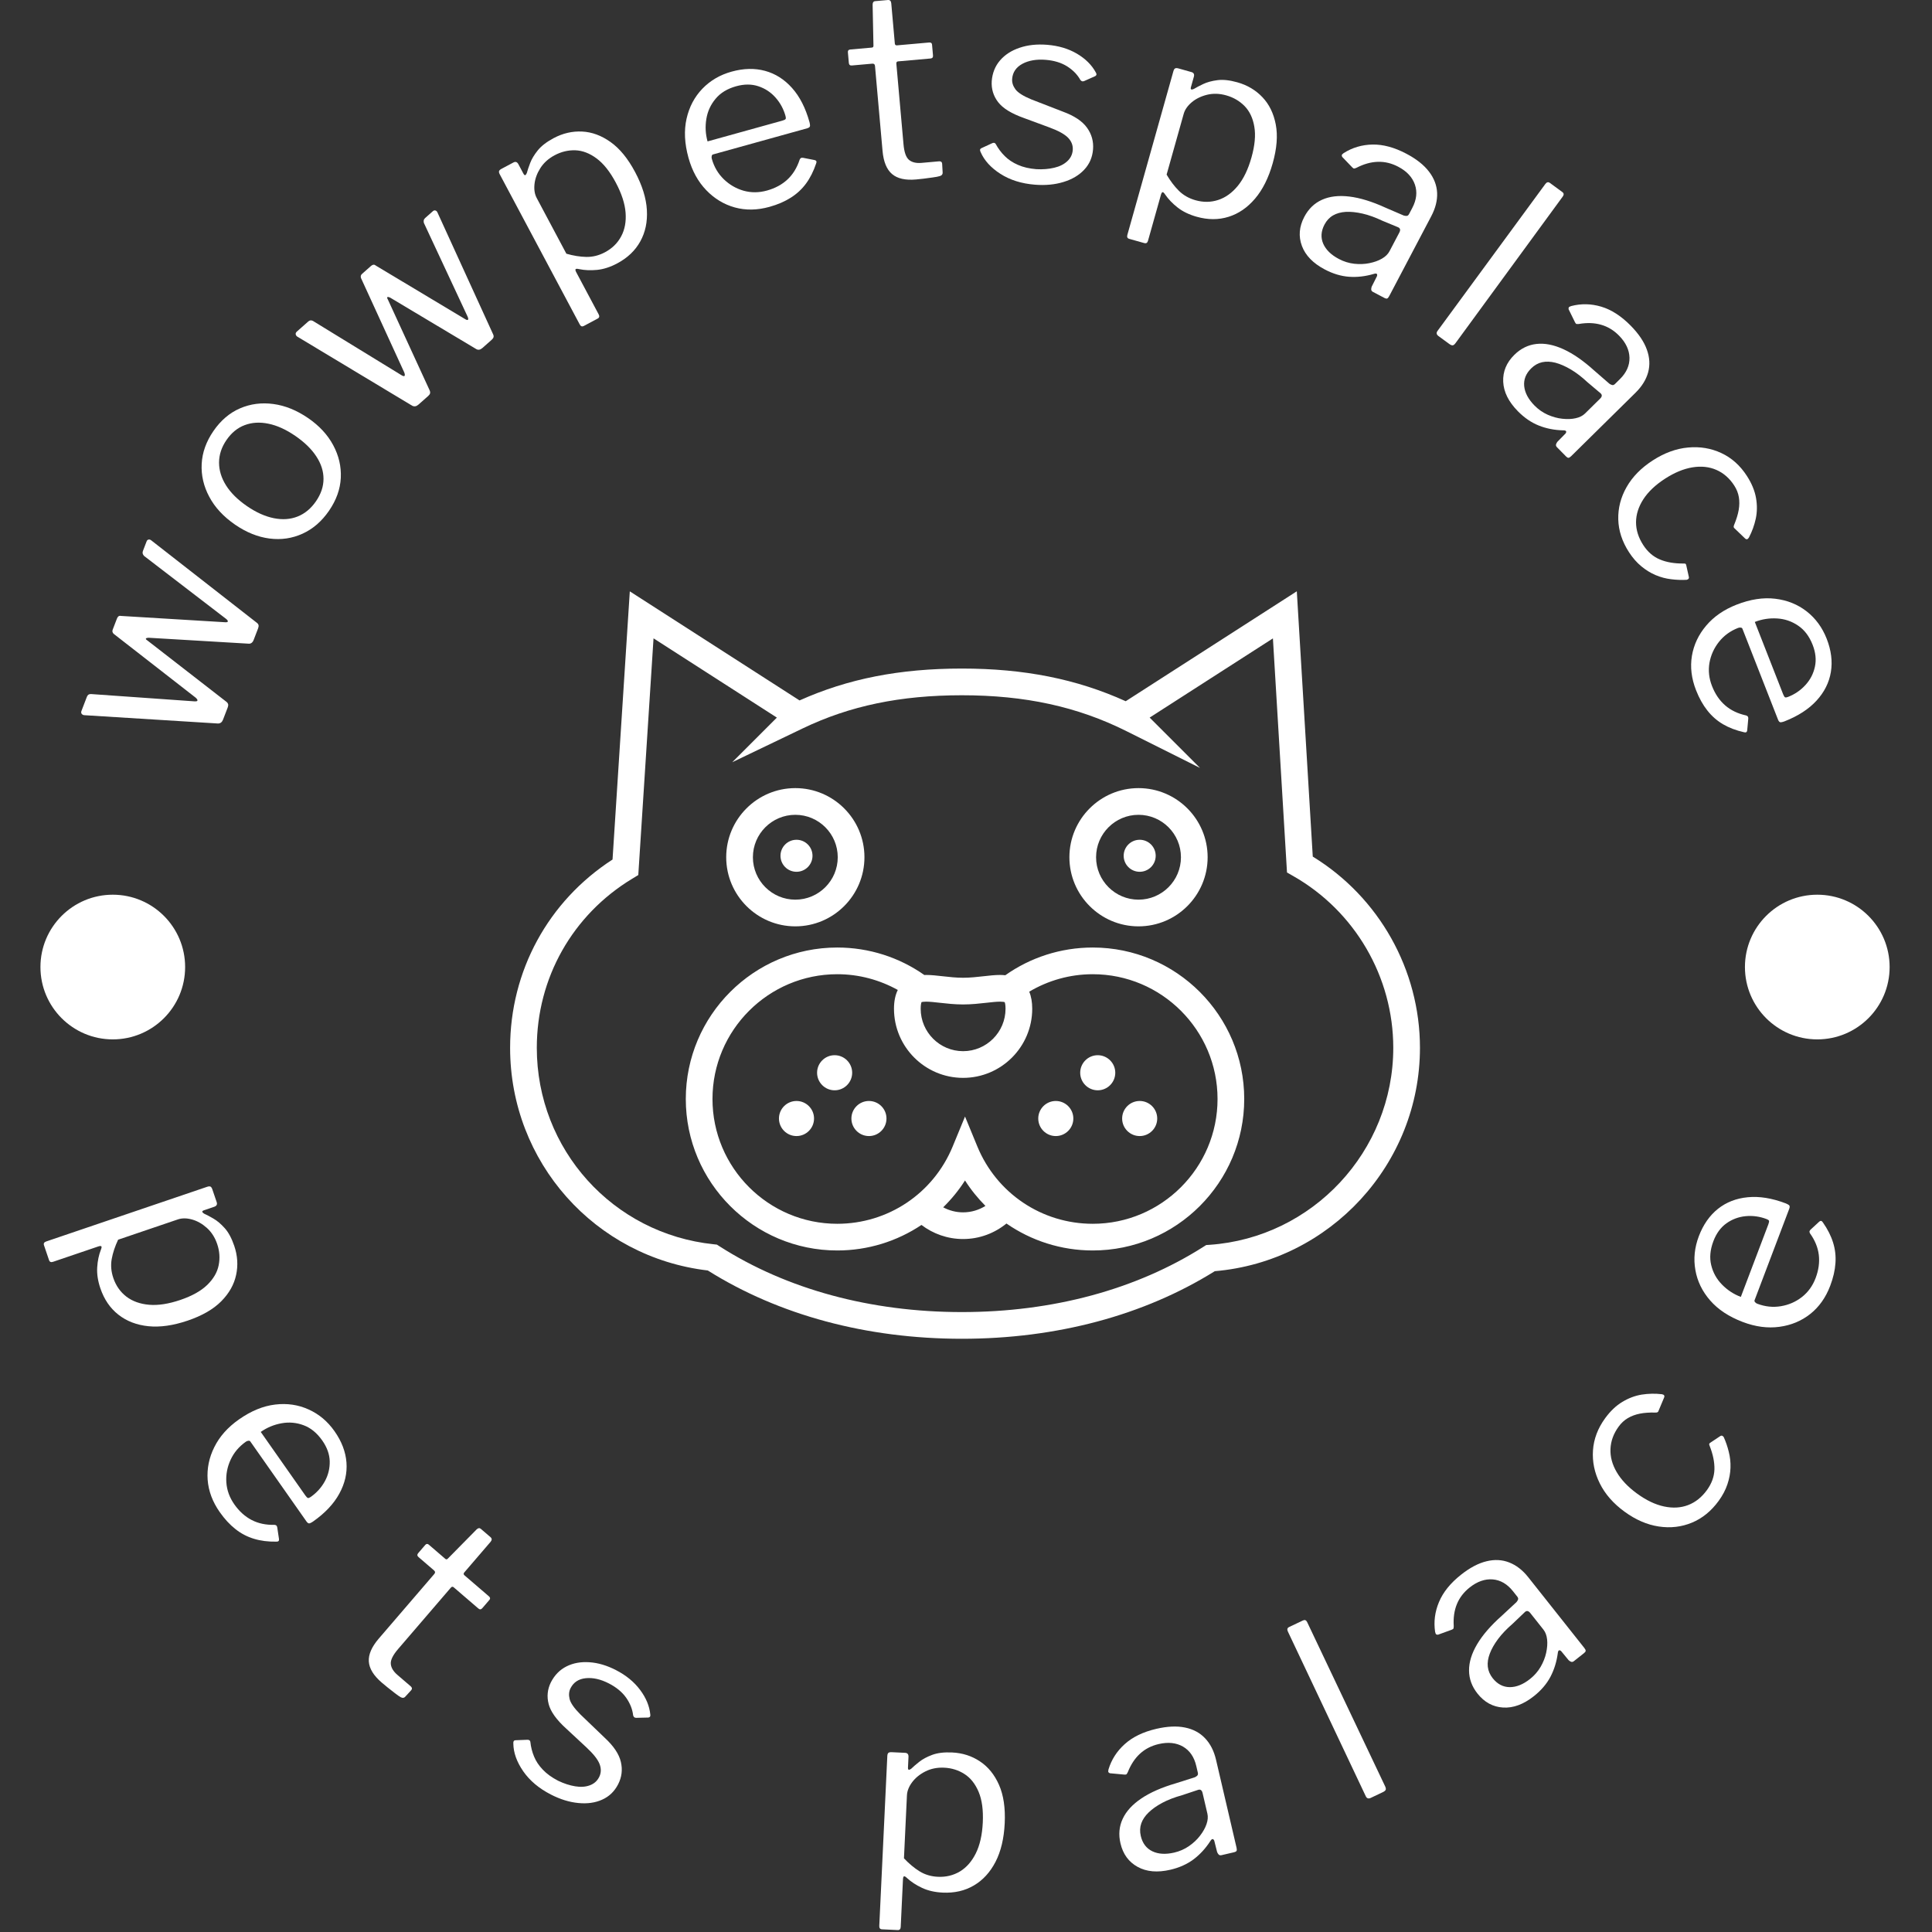 <svg width="578" height="578" viewBox="0 0 578 578" fill="none" xmlns="http://www.w3.org/2000/svg">
<rect x="0" y="0" width="578" height="578" fill="#333333" stroke="none"/>
<g clip-path="url(#clip0_85_2)">
<g clip-path="url(#clip1_85_2)">
<g clip-path="url(#clip2_85_2)">
<g clip-path="url(#clip3_85_2)">
<g clip-path="url(#clip4_85_2)">
<g clip-path="url(#clip5_85_2)">
<g clip-path="url(#clip6_85_2)">
<g clip-path="url(#clip7_85_2)">
<g clip-path="url(#clip8_85_2)">
<path d="M287.763 400.523C259.294 400.523 233.037 393.462 211.758 380.093C177.97 376.123 152.611 347.651 152.611 313.479C152.611 290.485 164.025 269.581 183.255 257.147L188.42 176.916L239.204 209.549C253.693 203.049 269.206 200.012 287.76 200.012C306.387 200.012 322.087 203.131 336.783 209.786L387.968 176.899L392.744 256.268C412.577 268.431 424.811 290.152 424.811 313.479C424.811 348.231 397.934 377.388 363.432 380.301C342.218 393.533 316.08 400.523 287.763 400.523ZM195.518 190.973L190.959 261.787L189.172 262.867C171.278 273.681 160.596 292.601 160.596 313.479C160.596 343.861 183.351 369.129 213.528 372.251L214.469 372.353L215.266 372.863C235.392 385.731 260.463 392.535 287.76 392.535C314.939 392.535 339.917 385.79 360.003 373.026L360.857 372.482L361.866 372.415C392.687 370.282 416.828 344.397 416.828 313.479C416.828 292.288 405.366 272.601 386.911 262.097L385.035 261.03L380.82 190.99L343.943 214.683L359 229.737L336.989 218.732C322.349 211.412 306.708 208.002 287.763 208.002C269.378 208.002 254.253 211.152 240.165 217.912L219.067 228.036L232.417 214.683L195.518 190.973Z" fill="white"/>
<path d="M237.939 277.138C226.539 277.138 217.261 267.862 217.261 256.459C217.261 245.059 226.537 235.781 237.939 235.781C249.342 235.781 258.618 245.057 258.618 256.459C258.618 267.862 249.342 277.138 237.939 277.138ZM237.939 243.769C230.94 243.769 225.246 249.463 225.246 256.459C225.246 263.456 230.94 269.153 237.939 269.153C244.938 269.153 250.63 263.458 250.63 256.459C250.63 249.461 244.938 243.769 237.939 243.769Z" fill="white"/>
<path d="M340.613 277.138C329.21 277.138 319.934 267.862 319.934 256.459C319.934 245.059 329.21 235.781 340.613 235.781C352.012 235.781 361.291 245.057 361.291 256.459C361.291 267.862 352.012 277.138 340.613 277.138ZM340.613 243.769C333.616 243.769 327.916 249.463 327.916 256.459C327.916 263.456 333.614 269.153 340.613 269.153C347.611 269.153 353.306 263.458 353.306 256.459C353.306 249.461 347.609 243.769 340.613 243.769Z" fill="white"/>
<path d="M238.289 260.815C240.934 260.815 243.079 258.671 243.079 256.026C243.079 253.38 240.934 251.236 238.289 251.236C235.643 251.236 233.499 253.38 233.499 256.026C233.499 258.671 235.643 260.815 238.289 260.815Z" fill="white"/>
<path d="M238.289 337.02C239.611 337.02 240.684 335.948 240.684 334.625C240.684 333.302 239.611 332.23 238.289 332.23C236.966 332.23 235.894 333.302 235.894 334.625C235.894 335.948 236.966 337.02 238.289 337.02Z" fill="white"/>
<path d="M238.289 339.877C235.395 339.877 233.042 337.522 233.042 334.628C233.042 331.734 235.395 329.382 238.289 329.382C241.182 329.382 243.538 331.734 243.538 334.628C243.538 337.522 241.182 339.877 238.289 339.877ZM238.289 334.171C238.038 334.171 237.832 334.374 237.832 334.625C237.832 334.879 238.038 335.082 238.289 335.082C238.539 335.082 238.745 334.879 238.745 334.625C238.745 334.374 238.539 334.171 238.289 334.171Z" fill="white"/>
<path d="M259.964 337.02C261.287 337.02 262.359 335.948 262.359 334.625C262.359 333.302 261.287 332.23 259.964 332.23C258.642 332.23 257.57 333.302 257.57 334.625C257.57 335.948 258.642 337.02 259.964 337.02Z" fill="white"/>
<path d="M259.964 339.877C257.071 339.877 254.715 337.522 254.715 334.628C254.715 331.734 257.071 329.382 259.964 329.382C262.855 329.382 265.211 331.734 265.211 334.628C265.211 337.522 262.858 339.877 259.964 339.877ZM259.964 334.171C259.711 334.171 259.508 334.374 259.508 334.625C259.508 334.879 259.711 335.082 259.964 335.082C260.215 335.082 260.421 334.879 260.421 334.625C260.421 334.374 260.215 334.171 259.964 334.171Z" fill="white"/>
<path d="M249.697 323.332C251.02 323.332 252.092 322.26 252.092 320.937C252.092 319.615 251.02 318.542 249.697 318.542C248.374 318.542 247.302 319.615 247.302 320.937C247.302 322.26 248.374 323.332 249.697 323.332Z" fill="white"/>
<path d="M249.697 326.186C246.804 326.186 244.448 323.831 244.448 320.937C244.448 318.046 246.801 315.688 249.697 315.688C252.594 315.688 254.946 318.046 254.946 320.937C254.946 323.831 252.591 326.186 249.697 326.186ZM249.697 320.481C249.446 320.481 249.241 320.687 249.241 320.937C249.241 321.188 249.446 321.391 249.697 321.391C249.948 321.391 250.154 321.188 250.154 320.937C250.154 320.687 249.948 320.481 249.697 320.481Z" fill="white"/>
<path d="M315.866 337.02C317.188 337.02 318.261 335.948 318.261 334.625C318.261 333.302 317.188 332.23 315.866 332.23C314.543 332.23 313.471 333.302 313.471 334.625C313.471 335.948 314.543 337.02 315.866 337.02Z" fill="white"/>
<path d="M315.863 339.877C312.969 339.877 310.616 337.522 310.616 334.628C310.616 331.734 312.969 329.382 315.863 329.382C318.756 329.382 321.112 331.734 321.112 334.628C321.112 337.522 318.756 339.877 315.863 339.877ZM315.863 334.171C315.612 334.171 315.412 334.374 315.412 334.625C315.412 334.879 315.612 335.082 315.863 335.082C316.116 335.082 316.322 334.879 316.322 334.625C316.322 334.374 316.116 334.171 315.863 334.171Z" fill="white"/>
<path d="M328.412 323.332C329.735 323.332 330.807 322.26 330.807 320.937C330.807 319.615 329.735 318.542 328.412 318.542C327.09 318.542 326.017 319.615 326.017 320.937C326.017 322.26 327.09 323.332 328.412 323.332Z" fill="white"/>
<path d="M328.412 326.186C325.519 326.186 323.166 323.831 323.166 320.937C323.166 318.046 325.519 315.688 328.412 315.688C331.306 315.688 333.659 318.046 333.659 320.937C333.659 323.831 331.306 326.186 328.412 326.186ZM328.412 320.481C328.162 320.481 327.956 320.687 327.956 320.937C327.956 321.188 328.162 321.391 328.412 321.391C328.663 321.391 328.872 321.188 328.872 320.937C328.872 320.687 328.663 320.481 328.412 320.481Z" fill="white"/>
<path d="M340.962 337.02C342.285 337.02 343.357 335.948 343.357 334.625C343.357 333.302 342.285 332.23 340.962 332.23C339.639 332.23 338.567 333.302 338.567 334.625C338.567 335.948 339.639 337.02 340.962 337.02Z" fill="white"/>
<path d="M340.962 339.877C338.068 339.877 335.713 337.522 335.713 334.628C335.713 331.734 338.068 329.382 340.962 329.382C343.856 329.382 346.208 331.734 346.208 334.628C346.208 337.522 343.856 339.877 340.962 339.877ZM340.962 334.171C340.708 334.171 340.505 334.374 340.505 334.625C340.505 334.879 340.708 335.082 340.962 335.082C341.21 335.082 341.416 334.879 341.416 334.625C341.416 334.374 341.21 334.171 340.962 334.171Z" fill="white"/>
<path d="M340.962 260.815C343.607 260.815 345.752 258.671 345.752 256.026C345.752 253.38 343.607 251.236 340.962 251.236C338.316 251.236 336.172 253.38 336.172 256.026C336.172 258.671 338.316 260.815 340.962 260.815Z" fill="white"/>
<path d="M326.922 283.472C317.305 283.472 308.233 286.478 300.755 291.767C300.256 291.719 299.749 291.679 299.205 291.679C297.639 291.679 295.979 291.868 294.215 292.068C292.257 292.288 290.225 292.516 288.135 292.516C286.041 292.516 284.015 292.288 282.052 292.068C280.293 291.871 278.628 291.679 277.064 291.679C276.887 291.679 276.718 291.696 276.543 291.699C269.085 286.456 260.057 283.472 250.486 283.472C225.497 283.472 205.171 303.801 205.171 328.787C205.171 353.776 225.5 374.105 250.486 374.105C259.688 374.105 268.389 371.344 275.675 366.47C279.144 369.104 283.452 370.682 288.132 370.682C293.052 370.682 297.551 368.929 301.104 366.044C308.52 371.183 317.452 374.105 326.919 374.105C351.908 374.105 372.237 353.776 372.237 328.787C372.24 303.801 351.911 283.472 326.922 283.472ZM288.135 300.504C290.676 300.504 293.032 300.236 295.114 300.003C296.644 299.828 298.092 299.667 299.205 299.667C300.036 299.667 300.425 299.757 300.572 299.808C300.648 299.986 300.828 300.535 300.828 301.786C300.828 308.785 295.134 314.482 288.135 314.482C281.136 314.482 275.442 308.788 275.442 301.786C275.442 300.535 275.622 299.983 275.698 299.808C275.844 299.757 276.233 299.667 277.064 299.667C278.18 299.667 279.626 299.831 281.156 300.003C283.238 300.236 285.593 300.504 288.135 300.504ZM288.135 362.7C285.979 362.7 283.953 362.15 282.176 361.195C284.624 358.792 286.83 356.112 288.704 353.162C290.468 355.94 292.533 358.479 294.813 360.772C292.877 361.987 290.586 362.7 288.135 362.7ZM326.922 366.123C311.735 366.123 298.188 357.045 292.398 343.002L288.707 334.039L285.013 343.002C279.226 357.045 265.676 366.123 250.489 366.123C229.904 366.123 213.156 349.372 213.156 328.787C213.156 308.202 229.904 291.457 250.489 291.457C256.995 291.457 263.177 293.159 268.595 296.168C267.845 297.675 267.456 299.549 267.456 301.786C267.456 313.189 276.732 322.467 288.135 322.467C299.538 322.467 308.813 313.189 308.813 301.786C308.813 299.8 308.509 298.095 307.917 296.681C313.544 293.345 320.055 291.457 326.922 291.457C347.507 291.457 364.255 308.202 364.255 328.787C364.255 349.372 347.504 366.123 326.922 366.123Z" fill="white"/>
</g>
</g>
<path d="M43.87 161.943C43.982 161.654 44.172 161.481 44.438 161.425C44.706 161.369 44.966 161.44 45.224 161.64L76.806 186.294C77.099 186.508 77.281 186.752 77.349 187.024C77.404 187.293 77.359 187.621 77.208 188.011L75.902 191.415C75.588 192.235 75.084 192.621 74.393 192.571L44.479 190.798C43.978 190.823 43.699 190.909 43.639 191.062C43.585 191.2 43.757 191.396 44.151 191.65L67.717 209.948C68.006 210.175 68.185 210.425 68.254 210.698C68.309 210.966 68.266 211.288 68.121 211.666L66.726 215.295C66.431 216.063 65.927 216.449 65.217 216.453L25.122 213.957C24.813 213.895 24.577 213.755 24.416 213.534C24.259 213.301 24.245 213.02 24.371 212.692L25.991 208.476C26.099 208.2 26.243 207.987 26.429 207.841C26.627 207.7 26.885 207.632 27.201 207.638L58.194 209.826C58.731 209.859 59.024 209.777 59.072 209.577C59.119 209.378 58.94 209.091 58.533 208.72L34.046 189.654C33.84 189.475 33.708 189.272 33.652 189.047C33.602 188.839 33.623 188.616 33.714 188.376L35 185.03C35.107 184.754 35.252 184.541 35.438 184.396C35.642 184.244 35.89 184.2 36.181 184.268L67.29 186.153C67.822 186.199 68.111 186.122 68.161 185.924C68.208 185.726 68.022 185.457 67.599 185.123L43.084 166.307C42.865 166.049 42.729 165.801 42.675 165.564C42.634 165.331 42.667 165.077 42.772 164.798L43.87 161.943Z" fill="white"/>
<path d="M98.429 152.809C96.266 155.959 93.636 158.24 90.537 159.652C87.431 161.074 84.132 161.561 80.641 161.113C77.149 160.665 73.722 159.286 70.359 156.979C66.875 154.586 64.294 151.808 62.618 148.643C60.923 145.481 60.162 142.198 60.337 138.796C60.51 135.394 61.679 132.118 63.842 128.966C66.028 125.783 68.681 123.517 71.8 122.171C74.919 120.823 78.249 120.389 81.785 120.868C85.311 121.339 88.777 122.744 92.183 125.081C95.533 127.381 98.039 130.091 99.697 133.212C101.363 136.321 102.116 139.566 101.957 142.948C101.798 146.327 100.624 149.615 98.429 152.809ZM94.546 149.948C96.045 147.766 96.79 145.534 96.784 143.253C96.786 140.962 96.068 138.724 94.633 136.544C93.207 134.352 91.107 132.304 88.335 130.401C85.563 128.498 82.889 127.286 80.317 126.764C77.751 126.231 75.388 126.369 73.226 127.179C71.073 127.977 69.246 129.468 67.75 131.65C66.282 133.786 65.543 136.032 65.533 138.384C65.531 140.724 66.233 143.008 67.636 145.233C69.04 147.458 71.129 149.522 73.901 151.426C76.628 153.298 79.295 154.497 81.898 155.024C84.501 155.55 86.884 155.383 89.045 154.524C91.215 153.655 93.048 152.13 94.546 149.948Z" fill="white"/>
<path d="M129.517 63.171C129.751 62.965 129.998 62.899 130.261 62.973C130.525 63.047 130.723 63.231 130.859 63.526L147.506 99.969C147.667 100.295 147.716 100.595 147.652 100.869C147.578 101.133 147.386 101.404 147.072 101.681L144.341 104.096C143.685 104.678 143.059 104.787 142.471 104.428L116.746 89.055C116.289 88.845 116 88.795 115.881 88.903C115.769 89.002 115.831 89.254 116.064 89.658L128.531 116.764C128.683 117.099 128.727 117.402 128.663 117.677C128.588 117.941 128.401 118.205 128.097 118.473L125.184 121.052C124.567 121.597 123.944 121.708 123.314 121.382L88.888 100.673C88.642 100.477 88.498 100.244 88.459 99.971C88.428 99.693 88.543 99.437 88.806 99.203L92.189 96.21C92.412 96.014 92.639 95.892 92.87 95.851C93.112 95.818 93.372 95.876 93.648 96.026L120.139 112.264C120.602 112.541 120.899 112.603 121.031 112.448C121.165 112.293 121.138 111.957 120.949 111.438L108.018 83.228C107.919 82.974 107.894 82.733 107.948 82.505C107.999 82.299 108.121 82.109 108.313 81.94L110.997 79.564C111.22 79.368 111.447 79.246 111.678 79.205C111.93 79.163 112.169 79.24 112.396 79.434L139.129 95.457C139.581 95.742 139.872 95.808 140.006 95.653C140.14 95.498 140.097 95.176 139.878 94.685L126.807 66.681C126.731 66.35 126.724 66.067 126.786 65.832C126.857 65.607 127.005 65.397 127.226 65.198L129.517 63.171Z" fill="white"/>
<path d="M153.597 48.612C154.229 48.275 154.726 48.447 155.088 49.126L156.593 51.95C156.783 52.307 156.962 52.458 157.129 52.398C157.309 52.332 157.47 52.117 157.612 51.752C157.827 50.949 158.161 49.952 158.614 48.763C159.072 47.555 159.831 46.294 160.89 44.981C161.949 43.666 163.535 42.448 165.644 41.323C168.386 39.863 171.226 39.207 174.166 39.356C177.087 39.498 179.915 40.541 182.646 42.481C185.396 44.428 187.848 47.421 189.999 51.463C192.15 55.502 193.327 59.29 193.527 62.825C193.731 66.342 193.079 69.465 191.566 72.201C190.059 74.946 187.757 77.142 184.659 78.794C182.584 79.898 180.575 80.548 178.629 80.743C176.695 80.93 174.911 80.856 173.276 80.517C172.68 80.375 172.325 80.381 172.207 80.536C172.083 80.678 172.155 81.001 172.424 81.5L179.097 94.032C179.409 94.617 179.314 95.042 178.813 95.308L174.647 97.527C174.147 97.793 173.741 97.635 173.431 97.05L149.52 52.16C149.304 51.756 149.233 51.434 149.306 51.194C149.39 50.951 149.634 50.722 150.041 50.507L153.597 48.612ZM169.443 75.904C171.555 76.509 173.553 76.829 175.44 76.864C177.337 76.893 179.186 76.428 180.984 75.472C183.141 74.323 184.76 72.735 185.837 70.708C186.921 68.693 187.363 66.332 187.158 63.623C186.95 60.905 185.972 57.905 184.227 54.627C182.475 51.337 180.555 48.926 178.468 47.392C176.393 45.85 174.277 45.041 172.126 44.962C169.979 44.896 167.917 45.392 165.938 46.444C164.102 47.423 162.678 48.701 161.669 50.28C160.67 51.853 160.083 53.45 159.908 55.073C159.732 56.696 159.955 58.093 160.579 59.259L169.443 75.904Z" fill="white"/>
<path d="M212.946 47.483C213.614 49.89 214.803 51.927 216.515 53.597C218.222 55.253 220.204 56.407 222.458 57.057C224.722 57.688 227.057 57.672 229.464 57.003C231.922 56.32 233.97 55.211 235.605 53.68C237.24 52.146 238.454 50.162 239.249 47.726C239.387 47.464 239.517 47.307 239.645 47.26C239.754 47.202 239.946 47.183 240.219 47.206L243.73 47.891C244.242 48.015 244.389 48.346 244.174 48.882C243.392 51.215 242.382 53.228 241.142 54.916C239.889 56.609 238.361 58.023 236.557 59.154C234.759 60.298 232.637 61.21 230.191 61.889C226.559 62.897 223.116 62.957 219.855 62.067C216.591 61.165 213.738 59.441 211.294 56.898C208.838 54.357 207.064 51.128 205.976 47.212C204.792 42.945 204.6 39.046 205.398 35.516C206.189 32.003 207.762 29.016 210.12 26.553C212.481 24.103 215.398 22.395 218.872 21.431C222.449 20.439 225.785 20.36 228.876 21.198C231.968 22.036 234.664 23.745 236.966 26.33C239.263 28.902 240.999 32.302 242.174 36.53C242.269 36.868 242.322 37.217 242.339 37.576C242.357 37.95 242.075 38.216 241.488 38.381L213.307 46.207C213.111 46.261 212.987 46.416 212.931 46.667C212.863 46.925 212.865 47.196 212.946 47.483ZM211.678 42.307L234.045 36.096C234.577 35.947 234.905 35.786 235.023 35.613C235.135 35.456 235.128 35.157 235.007 34.715C234.42 32.608 233.417 30.756 231.993 29.162C230.585 27.577 228.871 26.456 226.853 25.795C224.846 25.133 222.648 25.135 220.253 25.799C217.598 26.536 215.542 27.787 214.085 29.55C212.611 31.305 211.688 33.313 211.321 35.574C210.943 37.851 211.063 40.095 211.678 42.307Z" fill="white"/>
<path d="M278.375 17.501L268.71 18.358C268.308 18.393 268.124 18.62 268.161 19.037L270.302 43.148C270.512 45.528 271.057 47.086 271.937 47.821C272.83 48.569 274.083 48.872 275.698 48.73L280.943 48.263C281.199 48.24 281.405 48.284 281.564 48.391C281.736 48.498 281.837 48.705 281.864 49.014L282.012 51.605C282.058 52.117 281.785 52.472 281.193 52.674C280.691 52.827 279.971 52.965 279.034 53.089C278.111 53.225 277.207 53.347 276.321 53.453C275.436 53.558 274.684 53.638 274.065 53.692C270.878 53.975 268.483 53.436 266.885 52.074C265.273 50.711 264.324 48.403 264.032 45.148L261.776 19.747C261.731 19.235 261.458 19.002 260.963 19.047L254.869 19.588C254.303 19.637 253.998 19.388 253.948 18.834L253.666 15.647C253.62 15.135 253.853 14.859 254.363 14.813L260.841 14.237C261.19 14.206 261.347 13.99 261.312 13.585L261.064 1.406C261.06 0.741 261.312 0.388 261.824 0.343L265.616 0.006C266.235 -0.05 266.576 0.281 266.64 0.993L267.707 13.017C267.742 13.42 267.963 13.606 268.365 13.569L277.95 12.718C278.501 12.668 278.798 12.873 278.838 13.331L279.129 16.599C279.178 17.15 278.926 17.451 278.375 17.501Z" fill="white"/>
<path d="M323.224 23.933C322.336 22.331 321.015 20.973 319.262 19.856C317.508 18.754 315.365 18.102 312.834 17.899C310.089 17.681 307.766 18.077 305.871 19.09C303.987 20.119 302.967 21.621 302.808 23.599C302.723 24.662 303.045 25.698 303.778 26.706C304.511 27.713 306.09 28.72 308.516 29.726L317.956 33.388C321.378 34.637 323.789 36.239 325.191 38.193C326.593 40.134 327.2 42.303 327.006 44.698C326.816 47.08 325.934 49.103 324.367 50.767C322.811 52.431 320.749 53.655 318.181 54.437C315.611 55.234 312.752 55.507 309.6 55.253C305.601 54.933 302.166 53.851 299.293 52.01C296.433 50.168 294.466 48.007 293.391 45.524C293.25 45.255 293.186 45.02 293.205 44.818C293.221 44.615 293.364 44.45 293.63 44.322L296.733 42.886C297.001 42.745 297.236 42.696 297.435 42.737C297.635 42.78 297.781 42.888 297.876 43.057C298.632 44.444 299.544 45.662 300.612 46.711C301.664 47.77 302.971 48.641 304.528 49.32C306.084 50.014 307.925 50.445 310.054 50.616C311.984 50.717 313.755 50.575 315.371 50.189C316.986 49.817 318.29 49.169 319.285 48.246C320.28 47.336 320.829 46.224 320.935 44.904C321.044 43.532 320.582 42.301 319.543 41.215C318.505 40.144 316.643 39.114 313.959 38.127L306.301 35.299C302.573 33.972 300.005 32.385 298.595 30.537C297.185 28.689 296.553 26.6 296.698 24.268C296.892 21.832 297.722 19.764 299.187 18.067C300.651 16.368 302.602 15.108 305.037 14.289C307.475 13.455 310.221 13.16 313.276 13.403C316.668 13.676 319.644 14.563 322.206 16.07C324.766 17.59 326.648 19.468 327.852 21.704C327.984 21.919 328.042 22.113 328.029 22.286C328.015 22.462 327.901 22.62 327.685 22.767L324.357 24.247C324.147 24.338 323.948 24.363 323.761 24.321C323.587 24.28 323.408 24.15 323.224 23.933Z" fill="white"/>
<path d="M356.446 21.564C357.136 21.758 357.375 22.224 357.167 22.965L356.3 26.047C356.19 26.437 356.215 26.669 356.378 26.741C356.554 26.817 356.818 26.774 357.173 26.607C357.883 26.175 358.814 25.686 359.964 25.141C361.13 24.586 362.551 24.2 364.225 23.983C365.899 23.766 367.887 23.981 370.186 24.629C373.175 25.469 375.681 26.96 377.702 29.1C379.715 31.222 381.036 33.931 381.668 37.221C382.308 40.53 382.008 44.386 380.77 48.794C379.531 53.201 377.76 56.749 375.461 59.441C373.177 62.123 370.543 63.929 367.561 64.858C364.574 65.799 361.39 65.795 358.013 64.845C355.751 64.21 353.85 63.289 352.308 62.083C350.78 60.882 349.543 59.594 348.598 58.219C348.266 57.705 348.004 57.464 347.814 57.495C347.626 57.511 347.456 57.794 347.302 58.339L343.456 72.008C343.276 72.646 342.915 72.888 342.368 72.733L337.827 71.455C337.282 71.302 337.098 70.906 337.275 70.268L351.046 21.308C351.17 20.866 351.341 20.583 351.558 20.463C351.787 20.346 352.124 20.35 352.566 20.471L356.446 21.564ZM349.017 52.237C350.126 54.134 351.348 55.746 352.685 57.075C354.035 58.409 355.693 59.352 357.656 59.906C360.009 60.568 362.276 60.539 364.456 59.819C366.632 59.113 368.584 57.711 370.308 55.616C372.038 53.506 373.405 50.666 374.41 47.09C375.419 43.503 375.7 40.433 375.254 37.88C374.821 35.33 373.853 33.285 372.352 31.741C370.847 30.209 369.016 29.14 366.859 28.533C364.856 27.969 362.945 27.909 361.124 28.349C359.316 28.795 357.786 29.542 356.535 30.595C355.286 31.645 354.481 32.808 354.124 34.081L349.017 52.237Z" fill="white"/>
<path d="M411.003 81.948C408.493 82.687 406.033 82.972 403.619 82.801C401.206 82.629 398.781 81.903 396.345 80.619C392.832 78.769 390.546 76.414 389.487 73.555C388.43 70.694 388.67 67.799 390.212 64.872C391.469 62.482 393.236 60.779 395.511 59.763C397.773 58.741 400.498 58.419 403.686 58.801C406.885 59.187 410.477 60.292 414.461 62.114L419.948 64.476C420.237 64.567 420.528 64.606 420.825 64.594C421.121 64.581 421.366 64.391 421.562 64.02L422.514 62.209C423.798 59.771 424.06 57.445 423.302 55.232C422.532 53.011 420.871 51.227 418.313 49.881C416.329 48.837 414.298 48.348 412.219 48.414C410.147 48.467 408.008 49.066 405.801 50.21C405.492 50.336 405.263 50.408 405.118 50.422C404.98 50.426 404.794 50.313 404.563 50.084L401.549 46.942C401.469 46.777 401.425 46.609 401.423 46.44C401.433 46.277 401.621 46.065 401.989 45.8C404.577 44.157 407.453 43.305 410.613 43.243C413.786 43.187 417.153 44.097 420.714 45.972C423.726 47.557 425.99 49.343 427.505 51.333C429.029 53.31 429.842 55.432 429.947 57.699C430.04 59.959 429.456 62.286 428.199 64.674L415.613 88.587C415.398 88.993 415.19 89.233 414.983 89.307C414.783 89.369 414.521 89.315 414.197 89.146L410.756 87.334C410.444 87.171 410.271 86.95 410.236 86.671C410.211 86.399 410.256 86.095 410.372 85.759L411.959 82.611C412.149 81.903 411.831 81.682 411.003 81.948ZM418.645 69.558C419.048 68.794 418.92 68.268 418.261 67.983L413.582 66.047C411.47 65.041 409.488 64.327 407.639 63.902C405.799 63.483 404.136 63.31 402.647 63.382C401.165 63.473 399.889 63.824 398.82 64.435C397.745 65.058 396.888 65.975 396.252 67.18C395.208 69.164 395.082 71.073 395.87 72.909C396.665 74.731 398.234 76.259 400.579 77.491C402.024 78.253 403.545 78.726 405.143 78.909C406.747 79.081 408.258 79.023 409.676 78.732C411.162 78.43 412.426 77.974 413.464 77.361C414.498 76.76 415.241 76.03 415.693 75.169L418.645 69.558Z" fill="white"/>
<path d="M467.544 58.781L435.447 102.661C435.143 103.076 434.858 103.293 434.59 103.315C434.324 103.338 433.983 103.198 433.568 102.892L430.364 100.549C429.743 100.095 429.644 99.579 430.067 99.001L462.313 55.054C462.736 54.477 463.193 54.367 463.682 54.726L467.377 57.431C467.879 57.798 467.934 58.248 467.544 58.781Z" fill="white"/>
<path d="M467.674 128.745C465.059 128.688 462.627 128.213 460.379 127.317C458.131 126.423 456.042 124.995 454.108 123.031C451.321 120.203 449.857 117.266 449.717 114.221C449.577 111.174 450.685 108.489 453.041 106.166C454.964 104.271 457.163 103.183 459.638 102.905C462.103 102.618 464.797 103.138 467.72 104.467C470.651 105.807 473.739 107.948 476.984 110.893L481.497 114.807C481.744 114.981 482.011 115.107 482.296 115.185C482.583 115.264 482.874 115.156 483.171 114.863L484.628 113.426C486.589 111.492 487.545 109.356 487.496 107.017C487.436 104.668 486.391 102.463 484.364 100.405C482.791 98.809 481.003 97.725 479.003 97.158C477.011 96.58 474.792 96.501 472.344 96.924C472.009 96.951 471.77 96.949 471.627 96.918C471.493 96.879 471.353 96.716 471.202 96.429L469.282 92.519C469.256 92.338 469.266 92.166 469.313 92.003C469.371 91.85 469.617 91.704 470.048 91.566C473.015 90.785 476.012 90.845 479.04 91.743C482.079 92.653 485.012 94.54 487.838 97.407C490.227 99.831 491.843 102.219 492.685 104.575C493.538 106.92 493.67 109.188 493.079 111.383C492.481 113.565 491.22 115.604 489.298 117.499L470.054 136.468C469.728 136.79 469.454 136.955 469.233 136.963C469.022 136.961 468.789 136.831 468.535 136.571L465.804 133.801C465.558 133.551 465.459 133.287 465.509 133.012C465.569 132.746 465.703 132.469 465.916 132.184L468.384 129.666C468.781 129.049 468.543 128.741 467.674 128.745ZM478.714 119.256C479.329 118.649 479.366 118.11 478.826 117.64L474.953 114.374C473.246 112.776 471.574 111.494 469.939 110.528C468.312 109.57 466.78 108.901 465.342 108.517C463.903 108.154 462.58 108.1 461.376 108.361C460.162 108.629 459.068 109.242 458.096 110.2C456.5 111.773 455.798 113.554 455.997 115.54C456.201 117.518 457.233 119.45 459.091 121.335C460.239 122.499 461.543 123.409 463.009 124.07C464.485 124.72 465.942 125.123 467.383 125.277C468.89 125.44 470.232 125.389 471.411 125.118C472.577 124.86 473.508 124.39 474.199 123.706L478.714 119.256Z" fill="white"/>
<path d="M522.621 142.384C524.058 144.607 524.964 146.793 525.342 148.944C525.724 151.077 525.703 153.149 525.282 155.158C524.843 157.162 524.159 159.043 523.237 160.798C522.894 161.388 522.508 161.485 522.074 161.091L518.966 158.108C518.631 157.889 518.577 157.532 518.8 157.032C519.49 155.364 519.948 153.87 520.173 152.551C520.402 151.213 520.417 149.941 520.217 148.738C520.016 147.532 519.558 146.374 518.838 145.262C517.43 143.084 515.65 141.525 513.499 140.584C511.348 139.643 508.956 139.389 506.324 139.82C503.692 140.252 500.965 141.379 498.141 143.204C495.272 145.057 493.108 147.107 491.649 149.353C490.202 151.591 489.471 153.88 489.455 156.221C489.45 158.554 490.169 160.833 491.606 163.056C492.933 165.108 494.595 166.551 496.595 167.381C498.583 168.219 500.957 168.621 503.719 168.588C504.014 168.574 504.21 168.615 504.307 168.714C504.396 168.801 504.464 168.982 504.513 169.257L505.273 172.673C505.345 173.059 505.122 173.326 504.604 173.466C503.083 173.549 501.533 173.489 499.956 173.289C498.374 173.105 496.83 172.696 495.325 172.058C493.82 171.422 492.394 170.545 491.042 169.424C489.671 168.299 488.437 166.887 487.339 165.186C485.293 162.022 484.228 158.756 484.141 155.387C484.054 152.018 484.882 148.798 486.626 145.726C488.371 142.652 490.972 140 494.432 137.762C497.947 135.489 501.477 134.197 505.021 133.885C508.57 133.553 511.883 134.104 514.965 135.537C518.047 136.969 520.598 139.253 522.621 142.384Z" fill="white"/>
<path d="M519.973 187.86C517.646 188.771 515.741 190.162 514.255 192.034C512.781 193.902 511.838 195.989 511.423 198.299C511.024 200.616 511.28 202.938 512.193 205.264C513.124 207.64 514.434 209.564 516.125 211.032C517.818 212.502 519.915 213.507 522.419 214.05C522.694 214.159 522.863 214.275 522.925 214.397C522.995 214.5 523.032 214.688 523.036 214.96L522.714 218.525C522.642 219.045 522.33 219.227 521.773 219.066C519.372 218.527 517.269 217.726 515.46 216.665C513.648 215.592 512.087 214.215 510.777 212.541C509.455 210.869 508.33 208.85 507.406 206.486C506.031 202.979 505.62 199.557 506.171 196.223C506.735 192.885 508.157 189.869 510.438 187.177C512.715 184.473 515.745 182.38 519.531 180.898C523.656 179.283 527.514 178.693 531.106 179.128C534.681 179.556 537.815 180.815 540.504 182.908C543.182 185.005 545.178 187.734 546.493 191.091C547.847 194.549 548.266 197.858 547.75 201.02C547.234 204.181 545.807 207.038 543.471 209.591C541.148 212.14 537.943 214.213 533.857 215.815C533.531 215.943 533.188 216.034 532.831 216.085C532.462 216.143 532.167 215.889 531.946 215.324L521.28 188.087C521.205 187.9 521.04 187.79 520.782 187.761C520.52 187.72 520.25 187.753 519.973 187.86ZM524.991 186.069L533.457 207.684C533.659 208.2 533.851 208.507 534.037 208.608C534.204 208.703 534.501 208.666 534.929 208.499C536.966 207.702 538.704 206.513 540.145 204.932C541.578 203.369 542.519 201.551 542.969 199.476C543.423 197.414 543.196 195.226 542.29 192.912C541.285 190.346 539.831 188.428 537.928 187.158C536.031 185.87 533.94 185.16 531.655 185.026C529.351 184.884 527.13 185.232 524.991 186.069Z" fill="white"/>
<path d="M12.099 289.312C12.099 277.359 21.788 267.67 33.743 267.67C45.695 267.67 55.385 277.359 55.385 289.312C55.385 301.264 45.695 310.954 33.743 310.954C21.791 310.954 12.101 301.264 12.099 289.312Z" fill="white"/>
<path d="M522.037 289.312C522.037 277.359 531.727 267.67 543.681 267.67C555.633 267.67 565.323 277.359 565.323 289.312C565.323 301.264 555.633 310.954 543.681 310.954C531.729 310.954 522.039 301.264 522.037 289.312Z" fill="white"/>
<path d="M64.827 359.65C65.058 360.327 64.808 360.79 64.079 361.037L61.049 362.067C60.665 362.198 60.49 362.35 60.521 362.526C60.556 362.714 60.744 362.908 61.08 363.104C61.838 363.444 62.767 363.936 63.869 364.576C64.988 365.222 66.109 366.175 67.236 367.433C68.361 368.69 69.308 370.451 70.076 372.713C71.075 375.655 71.263 378.557 70.64 381.42C70.033 384.294 68.551 386.921 66.193 389.306C63.824 391.694 60.473 393.624 56.138 395.096C51.803 396.568 47.879 397.125 44.361 396.764C40.858 396.399 37.88 395.251 35.425 393.317C32.958 391.389 31.158 388.755 30.025 385.419C29.274 383.206 28.958 381.125 29.08 379.172C29.201 377.219 29.563 375.471 30.165 373.927C30.401 373.361 30.452 373.008 30.32 372.868C30.201 372.723 29.87 372.742 29.334 372.926L15.889 377.492C15.261 377.704 14.859 377.543 14.675 377.005L13.158 372.538C12.976 372.001 13.197 371.625 13.822 371.412L61.982 355.053C62.403 354.911 62.734 354.89 62.969 354.997C63.196 355.119 63.384 355.398 63.53 355.833L64.827 359.65ZM35.336 370.886C34.399 372.872 33.761 374.794 33.423 376.65C33.088 378.518 33.247 380.417 33.902 382.347C34.684 384.649 35.985 386.502 37.803 387.91C39.63 389.3 41.897 390.115 44.601 390.35C47.318 390.584 50.435 390.1 53.95 388.907C57.466 387.712 60.157 386.207 62.022 384.391C63.873 382.578 65.006 380.623 65.421 378.53C65.844 376.418 65.696 374.3 64.975 372.178C64.307 370.209 63.275 368.599 61.879 367.346C60.488 366.107 59.005 365.269 57.432 364.836C55.86 364.4 54.446 364.396 53.193 364.821L35.336 370.886Z" fill="white"/>
<path d="M73.553 431.322C71.509 432.757 69.986 434.561 68.986 436.731C67.985 438.902 67.562 441.154 67.715 443.487C67.876 445.832 68.675 448.026 70.111 450.072C71.571 452.151 73.299 453.707 75.297 454.748C77.289 455.776 79.564 456.257 82.126 456.189C82.419 456.23 82.611 456.302 82.699 456.405C82.792 456.49 82.873 456.663 82.941 456.928L83.472 460.468C83.525 460.99 83.263 461.24 82.685 461.217C80.224 461.26 77.987 460.976 75.972 460.36C73.963 459.758 72.126 458.796 70.458 457.477C68.778 456.164 67.209 454.469 65.75 452.392C63.584 449.308 62.377 446.082 62.123 442.713C61.881 439.336 62.55 436.07 64.129 432.914C65.702 429.747 68.15 426.997 71.476 424.663C75.101 422.117 78.711 420.631 82.305 420.204C85.88 419.772 89.216 420.26 92.315 421.665C95.418 423.053 98.006 425.226 100.087 428.189C102.221 431.227 103.41 434.344 103.654 437.538C103.891 440.721 103.177 443.828 101.513 446.86C99.856 449.905 97.236 452.683 93.657 455.198C93.37 455.4 93.054 455.571 92.707 455.716C92.373 455.852 92.032 455.67 91.683 455.173L74.878 431.233C74.762 431.068 74.574 431 74.316 431.033C74.05 431.054 73.796 431.151 73.553 431.322ZM78.007 428.393L91.345 447.393C91.662 447.847 91.923 448.101 92.127 448.154C92.313 448.206 92.591 448.101 92.967 447.836C94.757 446.579 96.167 445.012 97.193 443.138C98.208 441.27 98.691 439.28 98.644 437.168C98.586 435.065 97.843 432.996 96.417 430.963C94.833 428.709 92.973 427.185 90.833 426.393C88.686 425.59 86.485 425.394 84.233 425.804C81.963 426.211 79.886 427.074 78.007 428.393Z" fill="white"/>
<path d="M143.113 481.218L135.756 474.895C135.448 474.631 135.163 474.654 134.899 474.959L119.124 493.319C117.565 495.131 116.83 496.609 116.915 497.751C116.993 498.903 117.652 500.013 118.89 501.079L122.885 504.511C123.079 504.679 123.192 504.856 123.228 505.044C123.271 505.242 123.192 505.459 122.99 505.694L121.238 507.608C120.903 507.998 120.457 508.05 119.9 507.767C119.44 507.515 118.839 507.096 118.096 506.51C117.344 505.934 116.626 505.372 115.943 504.821C115.249 504.262 114.667 503.779 114.196 503.372C111.769 501.287 110.485 499.196 110.346 497.101C110.196 494.995 111.187 492.704 113.315 490.225L129.936 470.882C130.263 470.502 130.23 470.147 129.839 469.813L125.215 465.839C124.786 465.47 124.755 465.069 125.125 464.64L127.212 462.212C127.546 461.822 127.907 461.795 128.297 462.13L133.227 466.368C133.493 466.597 133.757 466.557 134.024 466.25L142.562 457.588C143.034 457.122 143.464 457.056 143.852 457.39L146.742 459.871C147.212 460.276 147.219 460.744 146.76 461.279L138.893 470.434C138.629 470.742 138.652 471.027 138.957 471.291L146.255 477.562C146.674 477.923 146.736 478.278 146.436 478.625L144.298 481.115C143.928 481.544 143.534 481.579 143.113 481.218Z" fill="white"/>
<path d="M189.419 513.2C189.217 511.379 188.521 509.618 187.332 507.913C186.137 506.221 184.411 504.794 182.153 503.634C179.702 502.375 177.405 501.853 175.258 502.069C173.13 502.28 171.612 503.269 170.704 505.034C170.217 505.983 170.116 507.063 170.405 508.275C170.694 509.486 171.763 511.022 173.615 512.886L180.918 519.899C183.595 522.37 185.206 524.777 185.746 527.12C186.294 529.45 186.019 531.686 184.919 533.822C183.827 535.948 182.235 537.476 180.146 538.407C178.069 539.344 175.695 539.679 173.024 539.412C170.345 539.158 167.601 538.31 164.792 536.865C161.225 535.032 158.471 532.712 156.527 529.904C154.596 527.105 153.612 524.351 153.577 521.645C153.55 521.344 153.583 521.102 153.674 520.923C153.767 520.743 153.961 520.646 154.258 520.629L157.674 520.495C157.976 520.468 158.211 520.514 158.38 520.631C158.547 520.749 158.642 520.904 158.665 521.096C158.828 522.669 159.202 524.143 159.782 525.52C160.345 526.903 161.217 528.207 162.393 529.436C163.564 530.674 165.097 531.783 166.992 532.759C168.735 533.595 170.425 534.144 172.066 534.411C173.699 534.689 175.153 534.594 176.426 534.126C177.694 533.669 178.631 532.852 179.236 531.673C179.865 530.449 179.911 529.136 179.37 527.735C178.825 526.345 177.502 524.68 175.404 522.735L169.426 517.178C166.491 514.529 164.73 512.075 164.146 509.817C163.555 507.569 163.776 505.397 164.808 503.302C165.925 501.128 167.488 499.539 169.492 498.535C171.497 497.532 173.782 497.119 176.346 497.299C178.916 497.466 181.56 498.248 184.273 499.644C187.311 501.207 189.72 503.182 191.498 505.568C193.283 507.944 194.299 510.395 194.549 512.923C194.588 513.171 194.567 513.373 194.489 513.53C194.408 513.687 194.241 513.79 193.987 513.84L190.344 513.927C190.102 513.925 189.91 513.871 189.766 513.766C189.621 513.66 189.506 513.472 189.419 513.2Z" fill="white"/>
<path d="M270.776 524.397C271.491 524.43 271.831 524.832 271.794 525.6L271.643 528.796C271.625 529.2 271.701 529.421 271.875 529.456C272.062 529.491 272.31 529.388 272.62 529.147C273.214 528.567 274.011 527.881 275.008 527.091C276.02 526.288 277.316 525.592 278.899 525.004C280.483 524.415 282.467 524.178 284.855 524.291C287.958 524.438 290.728 525.326 293.164 526.956C295.616 528.573 297.519 530.914 298.876 533.979C300.23 537.057 300.799 540.884 300.583 545.455C300.366 550.027 299.447 553.883 297.825 557.025C296.204 560.152 294.043 562.503 291.347 564.081C288.649 565.67 285.54 566.382 282.021 566.215C279.688 566.106 277.634 565.635 275.861 564.807C274.088 563.979 272.593 563.003 271.375 561.878C270.935 561.451 270.626 561.275 270.448 561.347C270.271 561.407 270.167 561.719 270.141 562.287L269.47 576.468C269.439 577.129 269.139 577.447 268.572 577.42L263.859 577.197C263.293 577.17 263.025 576.825 263.056 576.165L265.459 525.361C265.479 524.915 265.583 524.603 265.766 524.424C265.963 524.256 266.291 524.184 266.751 524.205L270.776 524.397ZM270.44 555.953C271.947 557.553 273.499 558.85 275.101 559.845C276.717 560.84 278.542 561.387 280.58 561.482C283.007 561.597 285.21 561.065 287.185 559.888C289.149 558.697 290.734 556.887 291.944 554.455C293.153 552.011 293.847 548.935 294.024 545.225C294.2 541.516 293.783 538.461 292.773 536.062C291.764 533.676 290.36 531.907 288.564 530.753C286.754 529.586 284.729 528.948 282.489 528.843C280.413 528.744 278.536 529.116 276.86 529.956C275.198 530.796 273.877 531.869 272.896 533.176C271.916 534.481 271.394 535.796 271.33 537.117L270.44 555.953Z" fill="white"/>
<path d="M362.109 550.78C360.682 552.985 359.006 554.812 357.084 556.259C355.148 557.708 352.84 558.746 350.156 559.372C346.29 560.274 343.02 559.989 340.349 558.519C337.676 557.05 335.964 554.703 335.213 551.48C334.6 548.85 334.821 546.406 335.874 544.15C336.914 541.896 338.766 539.871 341.422 538.073C344.081 536.275 347.52 534.757 351.74 533.523L357.433 531.717C357.71 531.597 357.957 531.436 358.172 531.232C358.389 531.029 358.449 530.724 358.354 530.317L357.889 528.325C357.264 525.641 355.939 523.711 353.918 522.533C351.886 521.37 349.463 521.119 346.647 521.773C344.463 522.283 342.607 523.234 341.076 524.634C339.544 526.032 338.318 527.883 337.401 530.191C337.249 530.49 337.123 530.693 337.024 530.8C336.92 530.893 336.708 530.93 336.382 530.907L332.044 530.505C331.875 530.433 331.735 530.334 331.623 530.208C331.524 530.078 331.526 529.793 331.632 529.353C332.517 526.428 334.133 523.91 336.483 521.796C338.842 519.665 341.982 518.142 345.9 517.227C349.213 516.455 352.095 516.323 354.543 516.833C356.989 517.331 358.985 518.404 360.536 520.053C362.098 521.699 363.186 523.837 363.799 526.467L369.939 552.781C370.044 553.229 370.042 553.546 369.932 553.74C369.821 553.918 369.588 554.05 369.235 554.131L365.447 555.014C365.104 555.095 364.829 555.041 364.619 554.855C364.423 554.665 364.258 554.405 364.126 554.075L363.265 550.656C362.947 550.01 362.563 550.052 362.109 550.78ZM359.78 536.431C359.58 535.577 359.138 535.257 358.455 535.472L353.649 537.071C351.395 537.695 349.43 538.45 347.752 539.342C346.086 540.23 344.717 541.194 343.642 542.234C342.576 543.258 341.842 544.352 341.433 545.516C341.028 546.693 340.981 547.944 341.29 549.273C341.8 551.457 342.952 552.983 344.75 553.852C346.544 554.709 348.73 554.837 351.308 554.236C352.9 553.864 354.359 553.227 355.687 552.32C357.012 551.402 358.114 550.367 358.998 549.218C359.925 548.016 360.579 546.846 360.965 545.702C361.353 544.571 361.436 543.533 361.217 542.585L359.78 536.431Z" fill="white"/>
<path d="M391.067 485.295L414.385 534.406C414.606 534.871 414.661 535.224 414.552 535.47C414.445 535.715 414.158 535.948 413.695 536.167L410.11 537.87C409.414 538.201 408.912 538.042 408.607 537.395L385.301 488.121C384.993 487.475 385.115 487.021 385.664 486.761L389.799 484.798C390.361 484.531 390.782 484.696 391.067 485.295Z" fill="white"/>
<path d="M466.05 494.557C465.701 497.161 464.966 499.526 463.845 501.657C462.714 503.795 461.069 505.719 458.911 507.43C455.8 509.897 452.723 511.035 449.678 510.847C446.633 510.659 444.084 509.268 442.028 506.675C440.349 504.559 439.505 502.255 439.497 499.764C439.476 497.28 440.283 494.659 441.92 491.897C443.557 489.135 446.018 486.296 449.306 483.379L453.682 479.315C453.883 479.088 454.036 478.836 454.145 478.561C454.254 478.285 454.178 477.983 453.918 477.655L452.648 476.053C450.937 473.894 448.916 472.713 446.583 472.511C444.249 472.327 441.951 473.134 439.685 474.928C437.928 476.322 436.654 477.975 435.868 479.893C435.079 481.81 434.761 484.009 434.918 486.488C434.908 486.823 434.881 487.06 434.836 487.2C434.782 487.328 434.604 487.452 434.303 487.57L430.207 489.058C430.024 489.066 429.854 489.038 429.7 488.971C429.555 488.897 429.435 488.639 429.342 488.193C428.895 485.171 429.281 482.203 430.503 479.288C431.727 476.353 433.915 473.636 437.067 471.136C439.734 469.022 442.284 467.672 444.715 467.09C447.139 466.496 449.403 466.613 451.509 467.443C453.625 468.265 455.522 469.732 457.2 471.85L473.985 493.024C474.27 493.383 474.404 493.674 474.389 493.893C474.365 494.101 474.21 494.318 473.925 494.545L470.876 496.96C470.601 497.179 470.329 497.247 470.061 497.169C469.803 497.082 469.542 496.917 469.28 496.675L467.043 493.953C466.479 493.503 466.147 493.705 466.05 494.557ZM457.819 482.576C457.274 481.889 456.738 481.788 456.209 482.275L452.547 485.774C450.776 487.299 449.321 488.823 448.183 490.344C447.056 491.857 446.23 493.315 445.702 494.714C445.178 496.095 444.977 497.4 445.107 498.624C445.244 499.861 445.735 501.012 446.581 502.082C447.975 503.838 449.67 504.726 451.666 504.747C453.654 504.755 455.685 503.938 457.759 502.292C459.039 501.277 460.088 500.077 460.901 498.692C461.706 497.295 462.264 495.889 462.571 494.473C462.895 492.991 462.988 491.651 462.848 490.454C462.716 489.267 462.348 488.29 461.746 487.529L457.819 482.576Z" fill="white"/>
<path d="M480.211 424.297C481.769 422.159 483.48 420.53 485.345 419.417C487.207 418.284 489.149 417.553 491.176 417.223C493.205 416.913 495.206 416.874 497.175 417.107C497.842 417.225 498.071 417.551 497.864 418.086L496.199 422.06C496.114 422.45 495.8 422.629 495.255 422.598C493.451 422.553 491.892 422.665 490.58 422.929C489.248 423.195 488.057 423.639 487.004 424.258C485.951 424.877 485.035 425.724 484.257 426.793C482.731 428.888 481.916 431.11 481.81 433.457C481.705 435.802 482.327 438.126 483.677 440.428C485.025 442.729 487.058 444.87 489.774 446.848C492.537 448.858 495.226 450.142 497.848 450.695C500.467 451.251 502.866 451.11 505.044 450.274C507.222 449.438 509.092 447.952 510.651 445.811C512.089 443.836 512.843 441.77 512.909 439.614C512.965 437.451 512.482 435.085 511.46 432.519C511.34 432.249 511.309 432.051 511.365 431.925C511.414 431.811 511.559 431.681 511.798 431.539L514.711 429.601C515.045 429.394 515.374 429.506 515.694 429.939C516.319 431.328 516.821 432.796 517.199 434.342C517.595 435.884 517.768 437.472 517.715 439.105C517.663 440.737 517.355 442.385 516.796 444.048C516.239 445.731 515.363 447.391 514.172 449.028C511.955 452.072 509.29 454.242 506.177 455.534C503.064 456.826 499.762 457.21 496.267 456.686C492.772 456.162 489.36 454.69 486.032 452.264C482.659 449.808 480.184 446.978 478.607 443.776C477.021 440.585 476.344 437.292 476.575 433.903C476.807 430.513 478.018 427.311 480.211 424.297Z" fill="white"/>
<path d="M525.732 390.041C528.069 390.926 530.414 391.174 532.774 390.784C535.131 390.392 537.232 389.479 539.078 388.04C540.927 386.589 542.296 384.696 543.182 382.359C544.082 379.985 544.4 377.68 544.137 375.444C543.869 373.219 542.99 371.066 541.495 368.983C541.365 368.717 541.318 368.518 541.353 368.388C541.371 368.264 541.468 368.099 541.65 367.893L544.28 365.467C544.682 365.129 545.035 365.205 545.341 365.696C546.759 367.707 547.779 369.72 548.404 371.732C549.032 373.733 549.269 375.793 549.112 377.915C548.97 380.041 548.45 382.291 547.55 384.667C546.214 388.191 544.224 391.003 541.578 393.104C538.919 395.201 535.841 396.481 532.344 396.946C528.841 397.423 525.189 396.942 521.389 395.499C517.248 393.928 513.991 391.777 511.619 389.044C509.255 386.327 507.783 383.292 507.207 379.94C506.613 376.596 506.958 373.231 508.24 369.848C509.557 366.376 511.466 363.64 513.972 361.644C516.472 359.66 519.444 358.507 522.89 358.18C526.339 357.842 530.111 358.449 534.2 359.999C534.528 360.123 534.848 360.288 535.162 360.494C535.461 360.695 535.503 361.079 535.288 361.646L524.917 388.996C524.845 389.186 524.894 389.378 525.066 389.572C525.233 389.781 525.454 389.935 525.732 390.041ZM520.809 388.001L529.039 366.295C529.235 365.777 529.299 365.42 529.231 365.22C529.169 365.038 528.926 364.865 528.496 364.704C526.451 363.927 524.364 363.643 522.235 363.845C520.119 364.053 518.202 364.77 516.48 365.996C514.771 367.226 513.477 369.001 512.597 371.326C511.621 373.902 511.406 376.297 511.951 378.512C512.492 380.739 513.565 382.669 515.171 384.304C516.784 385.955 518.664 387.188 520.809 388.001Z" fill="white"/>
</g>
</g>
</g>
</g>
</g>
</g>
</g>
<defs>
<clipPath id="clip0_85_2">
<rect width="578" height="578" fill="white"/>
</clipPath>
<clipPath id="clip1_85_2">
<rect width="578" height="578" fill="white" transform="translate(-0.289 -0.289)"/>
</clipPath>
<clipPath id="clip2_85_2">
<rect width="577.422" height="577.422" fill="white"/>
</clipPath>
<clipPath id="clip3_85_2">
<rect width="577.422" height="577.422" fill="white"/>
</clipPath>
<clipPath id="clip4_85_2">
<rect width="577.422" height="577.422" fill="white"/>
</clipPath>
<clipPath id="clip5_85_2">
<rect width="577.422" height="577.422" fill="white"/>
</clipPath>
<clipPath id="clip6_85_2">
<rect width="577.422" height="577.422" fill="white"/>
</clipPath>
<clipPath id="clip7_85_2">
<rect width="272.199" height="223.624" fill="white" transform="translate(152.611 176.899)"/>
</clipPath>
<clipPath id="clip8_85_2">
<rect width="272.199" height="223.624" fill="white" transform="translate(152.611 176.899)"/>
</clipPath>
</defs>
</svg>
